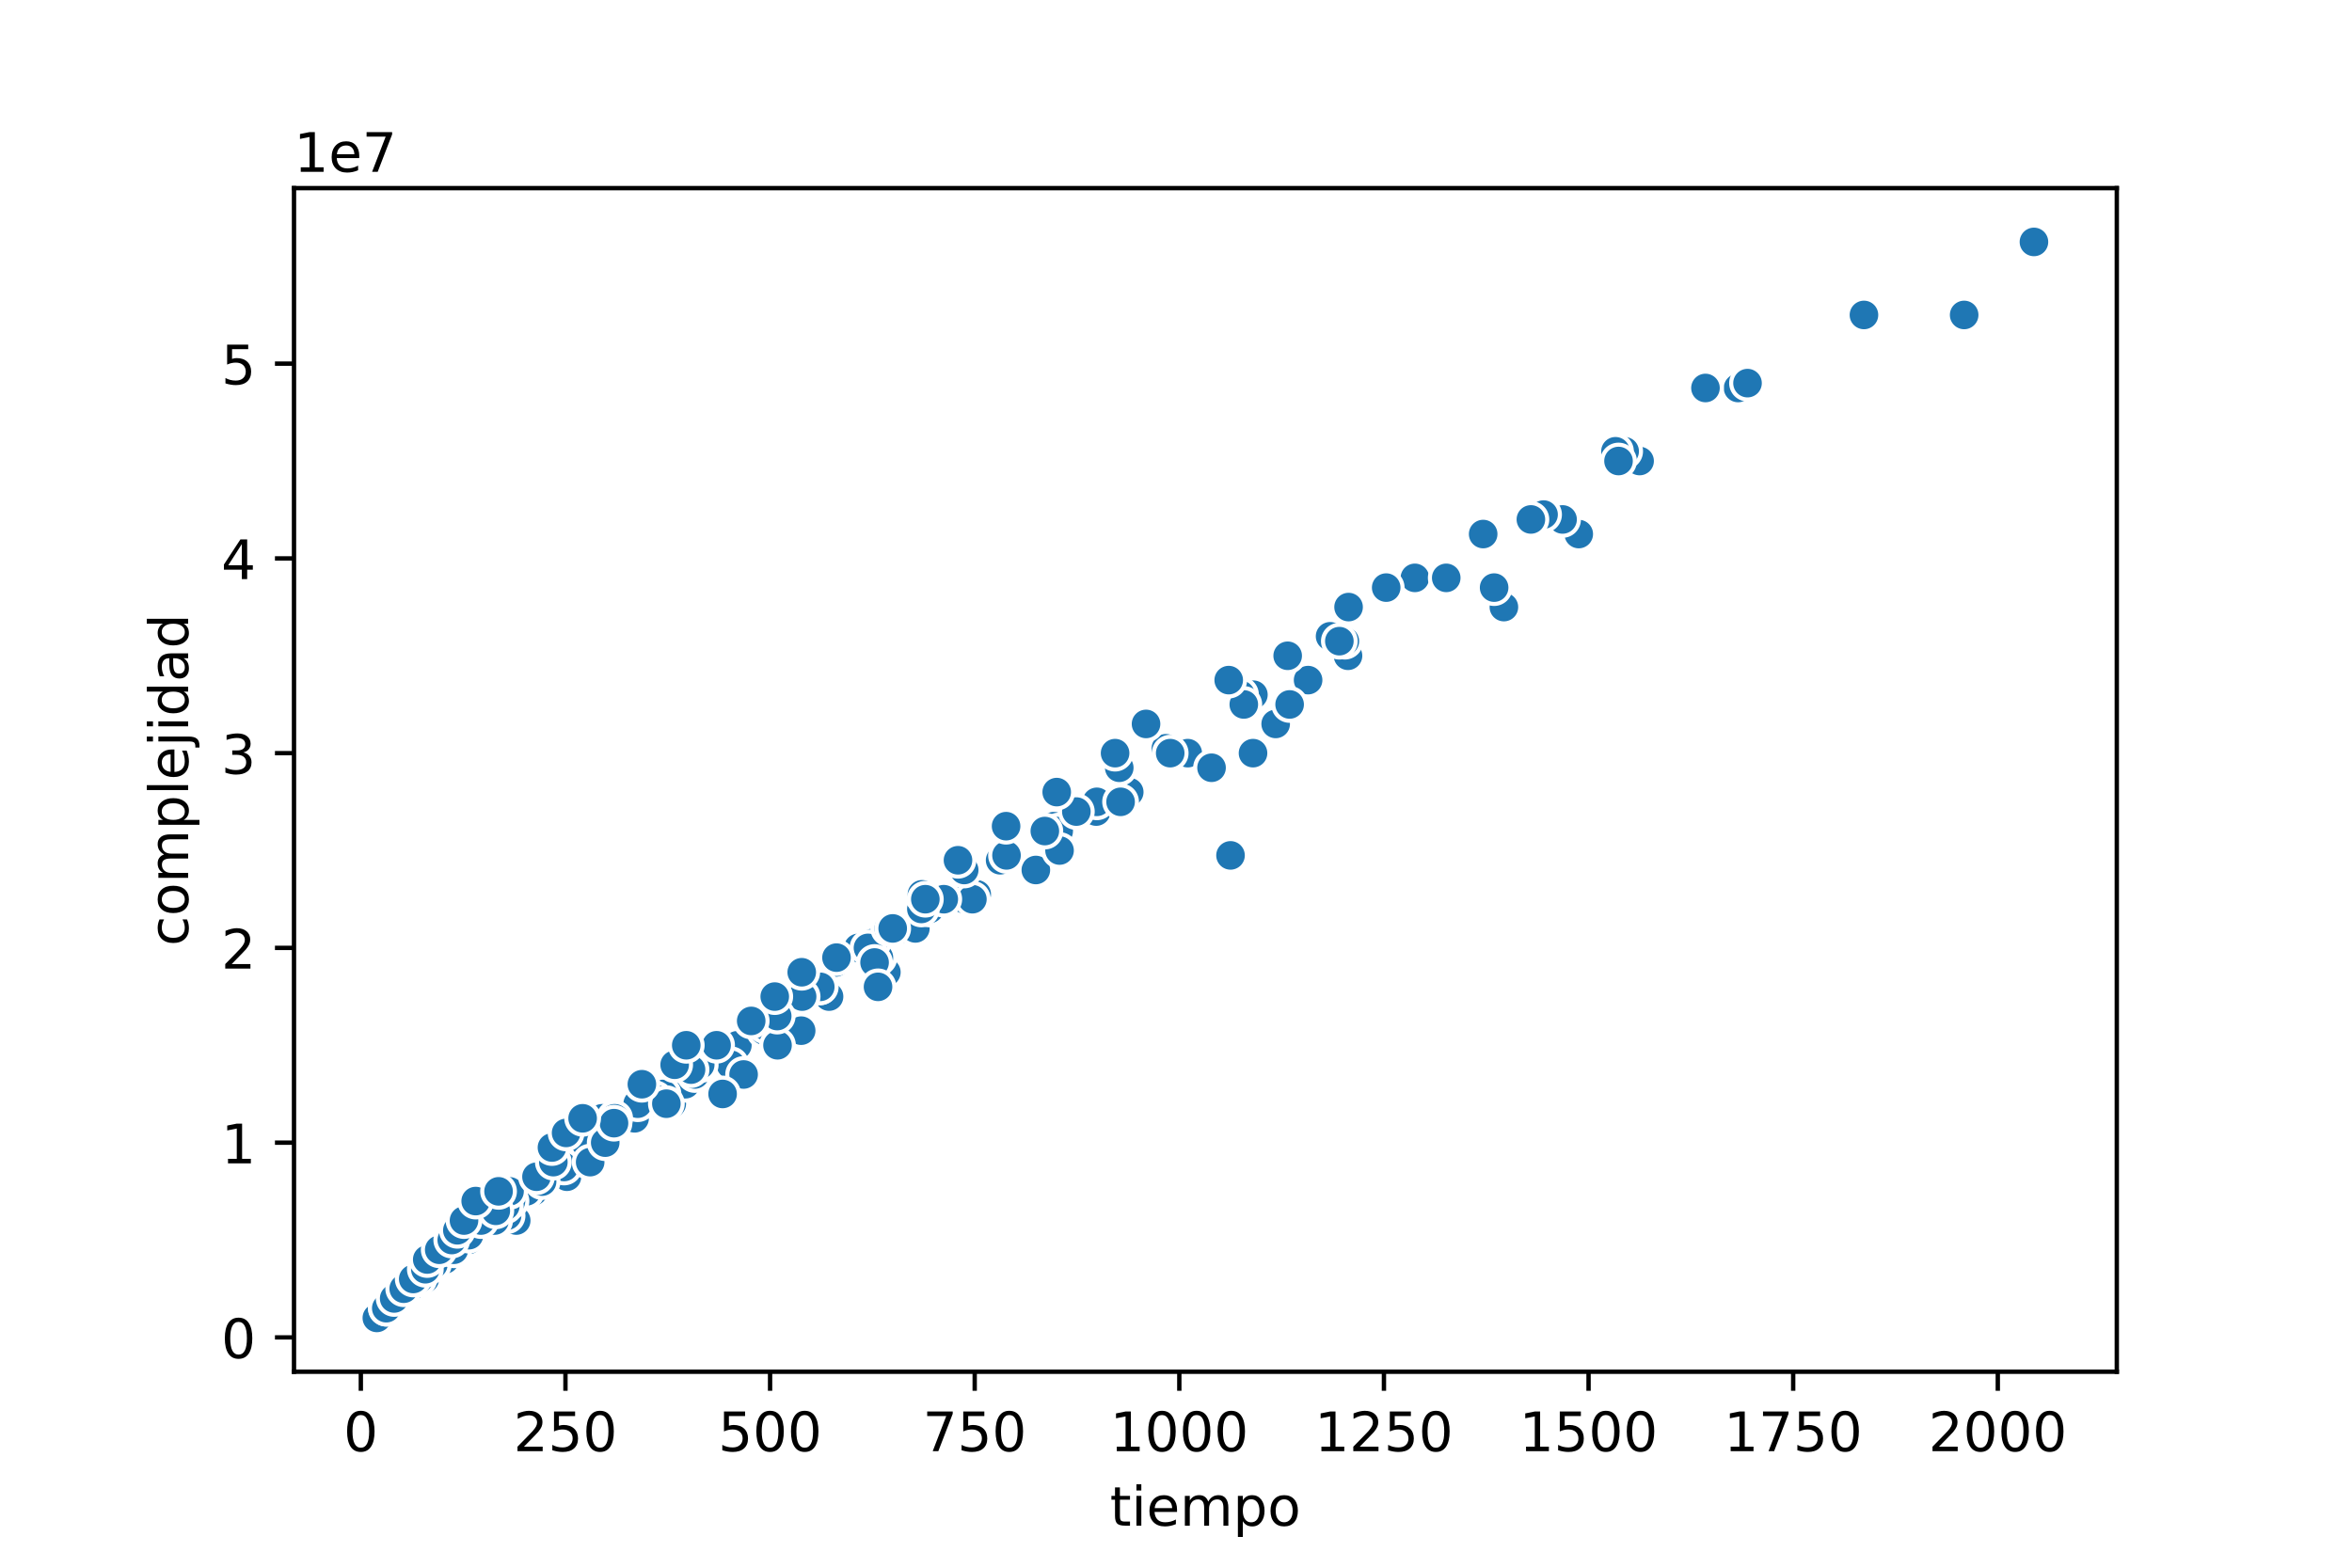 <?xml version="1.0" encoding="utf-8" standalone="no"?>
<!DOCTYPE svg PUBLIC "-//W3C//DTD SVG 1.1//EN"
  "http://www.w3.org/Graphics/SVG/1.1/DTD/svg11.dtd">
<!-- Created with matplotlib (https://matplotlib.org/) -->
<svg height="288pt" version="1.1" viewBox="0 0 432 288" width="432pt" xmlns="http://www.w3.org/2000/svg" xmlns:xlink="http://www.w3.org/1999/xlink">
 <defs>
  <style type="text/css">
*{stroke-linecap:butt;stroke-linejoin:round;}
  </style>
 </defs>
 <g id="figure_1">
  <g id="patch_1">
   <path d="M 0 288 
L 432 288 
L 432 0 
L 0 0 
z
" style="fill:#ffffff;"/>
  </g>
  <g id="axes_1">
   <g id="patch_2">
    <path d="M 54 252 
L 388.8 252 
L 388.8 34.56 
L 54 34.56 
z
" style="fill:#ffffff;"/>
   </g>
   <g id="PathCollection_1">
    <defs>
     <path d="M 0 3 
C 0.796 3 1.559 2.684 2.121 2.121 
C 2.684 1.559 3 0.796 3 0 
C 3 -0.796 2.684 -1.559 2.121 -2.121 
C 1.559 -2.684 0.796 -3 0 -3 
C -0.796 -3 -1.559 -2.684 -2.121 -2.121 
C -2.684 -1.559 -3 -0.796 -3 0 
C -3 0.796 -2.684 1.559 -2.121 2.121 
C -1.559 2.684 -0.796 3 0 3 
z
" id="m8204eb60c1" style="stroke:#ffffff;stroke-width:0.75;"/>
    </defs>
    <g clip-path="url(#p117a9a10f8)">
     <use style="fill:#1f77b4;stroke:#ffffff;stroke-width:0.75;" x="69.218" xlink:href="#m8204eb60c1" y="242.116"/>
     <use style="fill:#1f77b4;stroke:#ffffff;stroke-width:0.75;" x="70.981" xlink:href="#m8204eb60c1" y="240.327"/>
     <use style="fill:#1f77b4;stroke:#ffffff;stroke-width:0.75;" x="73.321" xlink:href="#m8204eb60c1" y="238.539"/>
     <use style="fill:#1f77b4;stroke:#ffffff;stroke-width:0.75;" x="75.095" xlink:href="#m8204eb60c1" y="236.75"/>
     <use style="fill:#1f77b4;stroke:#ffffff;stroke-width:0.75;" x="76.322" xlink:href="#m8204eb60c1" y="234.961"/>
     <use style="fill:#1f77b4;stroke:#ffffff;stroke-width:0.75;" x="78.007" xlink:href="#m8204eb60c1" y="233.172"/>
     <use style="fill:#1f77b4;stroke:#ffffff;stroke-width:0.75;" x="81.336" xlink:href="#m8204eb60c1" y="231.383"/>
     <use style="fill:#1f77b4;stroke:#ffffff;stroke-width:0.75;" x="81.312" xlink:href="#m8204eb60c1" y="229.594"/>
     <use style="fill:#1f77b4;stroke:#ffffff;stroke-width:0.75;" x="84.19" xlink:href="#m8204eb60c1" y="227.805"/>
     <use style="fill:#1f77b4;stroke:#ffffff;stroke-width:0.75;" x="85.26" xlink:href="#m8204eb60c1" y="226.016"/>
     <use style="fill:#1f77b4;stroke:#ffffff;stroke-width:0.75;" x="88.305" xlink:href="#m8204eb60c1" y="224.227"/>
     <use style="fill:#1f77b4;stroke:#ffffff;stroke-width:0.75;" x="90.876" xlink:href="#m8204eb60c1" y="222.439"/>
     <use style="fill:#1f77b4;stroke:#ffffff;stroke-width:0.75;" x="90.266" xlink:href="#m8204eb60c1" y="220.65"/>
     <use style="fill:#1f77b4;stroke:#ffffff;stroke-width:0.75;" x="91.152" xlink:href="#m8204eb60c1" y="218.861"/>
     <use style="fill:#1f77b4;stroke:#ffffff;stroke-width:0.75;" x="70.951" xlink:href="#m8204eb60c1" y="240.327"/>
     <use style="fill:#1f77b4;stroke:#ffffff;stroke-width:0.75;" x="73.821" xlink:href="#m8204eb60c1" y="237.644"/>
     <use style="fill:#1f77b4;stroke:#ffffff;stroke-width:0.75;" x="78.021" xlink:href="#m8204eb60c1" y="234.961"/>
     <use style="fill:#1f77b4;stroke:#ffffff;stroke-width:0.75;" x="79.343" xlink:href="#m8204eb60c1" y="232.277"/>
     <use style="fill:#1f77b4;stroke:#ffffff;stroke-width:0.75;" x="83.541" xlink:href="#m8204eb60c1" y="229.594"/>
     <use style="fill:#1f77b4;stroke:#ffffff;stroke-width:0.75;" x="84.662" xlink:href="#m8204eb60c1" y="226.911"/>
     <use style="fill:#1f77b4;stroke:#ffffff;stroke-width:0.75;" x="94.816" xlink:href="#m8204eb60c1" y="224.227"/>
     <use style="fill:#1f77b4;stroke:#ffffff;stroke-width:0.75;" x="91.734" xlink:href="#m8204eb60c1" y="221.544"/>
     <use style="fill:#1f77b4;stroke:#ffffff;stroke-width:0.75;" x="97.33" xlink:href="#m8204eb60c1" y="218.861"/>
     <use style="fill:#1f77b4;stroke:#ffffff;stroke-width:0.75;" x="104.135" xlink:href="#m8204eb60c1" y="216.177"/>
     <use style="fill:#1f77b4;stroke:#ffffff;stroke-width:0.75;" x="101.284" xlink:href="#m8204eb60c1" y="213.494"/>
     <use style="fill:#1f77b4;stroke:#ffffff;stroke-width:0.75;" x="105.446" xlink:href="#m8204eb60c1" y="210.811"/>
     <use style="fill:#1f77b4;stroke:#ffffff;stroke-width:0.75;" x="107.588" xlink:href="#m8204eb60c1" y="208.127"/>
     <use style="fill:#1f77b4;stroke:#ffffff;stroke-width:0.75;" x="110.583" xlink:href="#m8204eb60c1" y="205.444"/>
     <use style="fill:#1f77b4;stroke:#ffffff;stroke-width:0.75;" x="72.402" xlink:href="#m8204eb60c1" y="238.539"/>
     <use style="fill:#1f77b4;stroke:#ffffff;stroke-width:0.75;" x="76.935" xlink:href="#m8204eb60c1" y="234.961"/>
     <use style="fill:#1f77b4;stroke:#ffffff;stroke-width:0.75;" x="81.708" xlink:href="#m8204eb60c1" y="231.383"/>
     <use style="fill:#1f77b4;stroke:#ffffff;stroke-width:0.75;" x="85.562" xlink:href="#m8204eb60c1" y="227.805"/>
     <use style="fill:#1f77b4;stroke:#ffffff;stroke-width:0.75;" x="90.363" xlink:href="#m8204eb60c1" y="224.227"/>
     <use style="fill:#1f77b4;stroke:#ffffff;stroke-width:0.75;" x="93.096" xlink:href="#m8204eb60c1" y="220.65"/>
     <use style="fill:#1f77b4;stroke:#ffffff;stroke-width:0.75;" x="98.873" xlink:href="#m8204eb60c1" y="217.072"/>
     <use style="fill:#1f77b4;stroke:#ffffff;stroke-width:0.75;" x="101.674" xlink:href="#m8204eb60c1" y="213.494"/>
     <use style="fill:#1f77b4;stroke:#ffffff;stroke-width:0.75;" x="109.223" xlink:href="#m8204eb60c1" y="209.916"/>
     <use style="fill:#1f77b4;stroke:#ffffff;stroke-width:0.75;" x="112.865" xlink:href="#m8204eb60c1" y="206.338"/>
     <use style="fill:#1f77b4;stroke:#ffffff;stroke-width:0.75;" x="123.387" xlink:href="#m8204eb60c1" y="202.761"/>
     <use style="fill:#1f77b4;stroke:#ffffff;stroke-width:0.75;" x="125.895" xlink:href="#m8204eb60c1" y="199.183"/>
     <use style="fill:#1f77b4;stroke:#ffffff;stroke-width:0.75;" x="128.293" xlink:href="#m8204eb60c1" y="195.605"/>
     <use style="fill:#1f77b4;stroke:#ffffff;stroke-width:0.75;" x="132.192" xlink:href="#m8204eb60c1" y="192.027"/>
     <use style="fill:#1f77b4;stroke:#ffffff;stroke-width:0.75;" x="74.155" xlink:href="#m8204eb60c1" y="236.75"/>
     <use style="fill:#1f77b4;stroke:#ffffff;stroke-width:0.75;" x="79.599" xlink:href="#m8204eb60c1" y="232.277"/>
     <use style="fill:#1f77b4;stroke:#ffffff;stroke-width:0.75;" x="85.996" xlink:href="#m8204eb60c1" y="227.805"/>
     <use style="fill:#1f77b4;stroke:#ffffff;stroke-width:0.75;" x="93.137" xlink:href="#m8204eb60c1" y="223.333"/>
     <use style="fill:#1f77b4;stroke:#ffffff;stroke-width:0.75;" x="97.971" xlink:href="#m8204eb60c1" y="218.861"/>
     <use style="fill:#1f77b4;stroke:#ffffff;stroke-width:0.75;" x="101.664" xlink:href="#m8204eb60c1" y="214.389"/>
     <use style="fill:#1f77b4;stroke:#ffffff;stroke-width:0.75;" x="107.796" xlink:href="#m8204eb60c1" y="209.916"/>
     <use style="fill:#1f77b4;stroke:#ffffff;stroke-width:0.75;" x="116.562" xlink:href="#m8204eb60c1" y="205.444"/>
     <use style="fill:#1f77b4;stroke:#ffffff;stroke-width:0.75;" x="121.774" xlink:href="#m8204eb60c1" y="200.972"/>
     <use style="fill:#1f77b4;stroke:#ffffff;stroke-width:0.75;" x="127.489" xlink:href="#m8204eb60c1" y="196.5"/>
     <use style="fill:#1f77b4;stroke:#ffffff;stroke-width:0.75;" x="132.205" xlink:href="#m8204eb60c1" y="192.027"/>
     <use style="fill:#1f77b4;stroke:#ffffff;stroke-width:0.75;" x="141.179" xlink:href="#m8204eb60c1" y="187.555"/>
     <use style="fill:#1f77b4;stroke:#ffffff;stroke-width:0.75;" x="152.273" xlink:href="#m8204eb60c1" y="183.083"/>
     <use style="fill:#1f77b4;stroke:#ffffff;stroke-width:0.75;" x="162.802" xlink:href="#m8204eb60c1" y="178.611"/>
     <use style="fill:#1f77b4;stroke:#ffffff;stroke-width:0.75;" x="75.9" xlink:href="#m8204eb60c1" y="234.961"/>
     <use style="fill:#1f77b4;stroke:#ffffff;stroke-width:0.75;" x="83.366" xlink:href="#m8204eb60c1" y="229.594"/>
     <use style="fill:#1f77b4;stroke:#ffffff;stroke-width:0.75;" x="90.846" xlink:href="#m8204eb60c1" y="224.227"/>
     <use style="fill:#1f77b4;stroke:#ffffff;stroke-width:0.75;" x="96.714" xlink:href="#m8204eb60c1" y="218.861"/>
     <use style="fill:#1f77b4;stroke:#ffffff;stroke-width:0.75;" x="104.059" xlink:href="#m8204eb60c1" y="213.494"/>
     <use style="fill:#1f77b4;stroke:#ffffff;stroke-width:0.75;" x="109.624" xlink:href="#m8204eb60c1" y="208.127"/>
     <use style="fill:#1f77b4;stroke:#ffffff;stroke-width:0.75;" x="121.131" xlink:href="#m8204eb60c1" y="202.761"/>
     <use style="fill:#1f77b4;stroke:#ffffff;stroke-width:0.75;" x="127.617" xlink:href="#m8204eb60c1" y="197.394"/>
     <use style="fill:#1f77b4;stroke:#ffffff;stroke-width:0.75;" x="135.435" xlink:href="#m8204eb60c1" y="192.027"/>
     <use style="fill:#1f77b4;stroke:#ffffff;stroke-width:0.75;" x="141.843" xlink:href="#m8204eb60c1" y="186.661"/>
     <use style="fill:#1f77b4;stroke:#ffffff;stroke-width:0.75;" x="150.568" xlink:href="#m8204eb60c1" y="181.294"/>
     <use style="fill:#1f77b4;stroke:#ffffff;stroke-width:0.75;" x="161.433" xlink:href="#m8204eb60c1" y="175.927"/>
     <use style="fill:#1f77b4;stroke:#ffffff;stroke-width:0.75;" x="166.019" xlink:href="#m8204eb60c1" y="170.561"/>
     <use style="fill:#1f77b4;stroke:#ffffff;stroke-width:0.75;" x="177.136" xlink:href="#m8204eb60c1" y="165.194"/>
     <use style="fill:#1f77b4;stroke:#ffffff;stroke-width:0.75;" x="78.122" xlink:href="#m8204eb60c1" y="233.172"/>
     <use style="fill:#1f77b4;stroke:#ffffff;stroke-width:0.75;" x="86.147" xlink:href="#m8204eb60c1" y="226.911"/>
     <use style="fill:#1f77b4;stroke:#ffffff;stroke-width:0.75;" x="93.853" xlink:href="#m8204eb60c1" y="220.65"/>
     <use style="fill:#1f77b4;stroke:#ffffff;stroke-width:0.75;" x="103.607" xlink:href="#m8204eb60c1" y="214.389"/>
     <use style="fill:#1f77b4;stroke:#ffffff;stroke-width:0.75;" x="111.87" xlink:href="#m8204eb60c1" y="208.127"/>
     <use style="fill:#1f77b4;stroke:#ffffff;stroke-width:0.75;" x="120.322" xlink:href="#m8204eb60c1" y="201.866"/>
     <use style="fill:#1f77b4;stroke:#ffffff;stroke-width:0.75;" x="134.235" xlink:href="#m8204eb60c1" y="195.605"/>
     <use style="fill:#1f77b4;stroke:#ffffff;stroke-width:0.75;" x="140.396" xlink:href="#m8204eb60c1" y="189.344"/>
     <use style="fill:#1f77b4;stroke:#ffffff;stroke-width:0.75;" x="146.195" xlink:href="#m8204eb60c1" y="183.083"/>
     <use style="fill:#1f77b4;stroke:#ffffff;stroke-width:0.75;" x="153.459" xlink:href="#m8204eb60c1" y="176.822"/>
     <use style="fill:#1f77b4;stroke:#ffffff;stroke-width:0.75;" x="168.129" xlink:href="#m8204eb60c1" y="170.561"/>
     <use style="fill:#1f77b4;stroke:#ffffff;stroke-width:0.75;" x="179.4" xlink:href="#m8204eb60c1" y="164.299"/>
     <use style="fill:#1f77b4;stroke:#ffffff;stroke-width:0.75;" x="183.697" xlink:href="#m8204eb60c1" y="158.038"/>
     <use style="fill:#1f77b4;stroke:#ffffff;stroke-width:0.75;" x="193.561" xlink:href="#m8204eb60c1" y="151.777"/>
     <use style="fill:#1f77b4;stroke:#ffffff;stroke-width:0.75;" x="78.474" xlink:href="#m8204eb60c1" y="231.383"/>
     <use style="fill:#1f77b4;stroke:#ffffff;stroke-width:0.75;" x="88.337" xlink:href="#m8204eb60c1" y="224.227"/>
     <use style="fill:#1f77b4;stroke:#ffffff;stroke-width:0.75;" x="99.569" xlink:href="#m8204eb60c1" y="217.072"/>
     <use style="fill:#1f77b4;stroke:#ffffff;stroke-width:0.75;" x="107.552" xlink:href="#m8204eb60c1" y="209.916"/>
     <use style="fill:#1f77b4;stroke:#ffffff;stroke-width:0.75;" x="117.129" xlink:href="#m8204eb60c1" y="202.761"/>
     <use style="fill:#1f77b4;stroke:#ffffff;stroke-width:0.75;" x="128.613" xlink:href="#m8204eb60c1" y="195.605"/>
     <use style="fill:#1f77b4;stroke:#ffffff;stroke-width:0.75;" x="140.555" xlink:href="#m8204eb60c1" y="188.45"/>
     <use style="fill:#1f77b4;stroke:#ffffff;stroke-width:0.75;" x="147.795" xlink:href="#m8204eb60c1" y="181.294"/>
     <use style="fill:#1f77b4;stroke:#ffffff;stroke-width:0.75;" x="157.645" xlink:href="#m8204eb60c1" y="174.138"/>
     <use style="fill:#1f77b4;stroke:#ffffff;stroke-width:0.75;" x="170.734" xlink:href="#m8204eb60c1" y="166.983"/>
     <use style="fill:#1f77b4;stroke:#ffffff;stroke-width:0.75;" x="190.258" xlink:href="#m8204eb60c1" y="159.827"/>
     <use style="fill:#1f77b4;stroke:#ffffff;stroke-width:0.75;" x="194.457" xlink:href="#m8204eb60c1" y="152.672"/>
     <use style="fill:#1f77b4;stroke:#ffffff;stroke-width:0.75;" x="207.411" xlink:href="#m8204eb60c1" y="145.516"/>
     <use style="fill:#1f77b4;stroke:#ffffff;stroke-width:0.75;" x="218.159" xlink:href="#m8204eb60c1" y="138.361"/>
     <use style="fill:#1f77b4;stroke:#ffffff;stroke-width:0.75;" x="80.675" xlink:href="#m8204eb60c1" y="229.594"/>
     <use style="fill:#1f77b4;stroke:#ffffff;stroke-width:0.75;" x="92.811" xlink:href="#m8204eb60c1" y="221.544"/>
     <use style="fill:#1f77b4;stroke:#ffffff;stroke-width:0.75;" x="108.397" xlink:href="#m8204eb60c1" y="213.494"/>
     <use style="fill:#1f77b4;stroke:#ffffff;stroke-width:0.75;" x="112.894" xlink:href="#m8204eb60c1" y="205.444"/>
     <use style="fill:#1f77b4;stroke:#ffffff;stroke-width:0.75;" x="136.582" xlink:href="#m8204eb60c1" y="197.394"/>
     <use style="fill:#1f77b4;stroke:#ffffff;stroke-width:0.75;" x="147.153" xlink:href="#m8204eb60c1" y="189.344"/>
     <use style="fill:#1f77b4;stroke:#ffffff;stroke-width:0.75;" x="150.66" xlink:href="#m8204eb60c1" y="181.294"/>
     <use style="fill:#1f77b4;stroke:#ffffff;stroke-width:0.75;" x="160.29" xlink:href="#m8204eb60c1" y="173.244"/>
     <use style="fill:#1f77b4;stroke:#ffffff;stroke-width:0.75;" x="178.603" xlink:href="#m8204eb60c1" y="165.194"/>
     <use style="fill:#1f77b4;stroke:#ffffff;stroke-width:0.75;" x="226.014" xlink:href="#m8204eb60c1" y="157.144"/>
     <use style="fill:#1f77b4;stroke:#ffffff;stroke-width:0.75;" x="201.345" xlink:href="#m8204eb60c1" y="149.094"/>
     <use style="fill:#1f77b4;stroke:#ffffff;stroke-width:0.75;" x="222.528" xlink:href="#m8204eb60c1" y="141.044"/>
     <use style="fill:#1f77b4;stroke:#ffffff;stroke-width:0.75;" x="234.308" xlink:href="#m8204eb60c1" y="132.994"/>
     <use style="fill:#1f77b4;stroke:#ffffff;stroke-width:0.75;" x="240.263" xlink:href="#m8204eb60c1" y="124.944"/>
     <use style="fill:#1f77b4;stroke:#ffffff;stroke-width:0.75;" x="82.977" xlink:href="#m8204eb60c1" y="227.805"/>
     <use style="fill:#1f77b4;stroke:#ffffff;stroke-width:0.75;" x="93.587" xlink:href="#m8204eb60c1" y="218.861"/>
     <use style="fill:#1f77b4;stroke:#ffffff;stroke-width:0.75;" x="111.163" xlink:href="#m8204eb60c1" y="209.916"/>
     <use style="fill:#1f77b4;stroke:#ffffff;stroke-width:0.75;" x="132.723" xlink:href="#m8204eb60c1" y="200.972"/>
     <use style="fill:#1f77b4;stroke:#ffffff;stroke-width:0.75;" x="142.809" xlink:href="#m8204eb60c1" y="192.027"/>
     <use style="fill:#1f77b4;stroke:#ffffff;stroke-width:0.75;" x="147.327" xlink:href="#m8204eb60c1" y="183.083"/>
     <use style="fill:#1f77b4;stroke:#ffffff;stroke-width:0.75;" x="159.425" xlink:href="#m8204eb60c1" y="174.138"/>
     <use style="fill:#1f77b4;stroke:#ffffff;stroke-width:0.75;" x="173.345" xlink:href="#m8204eb60c1" y="165.194"/>
     <use style="fill:#1f77b4;stroke:#ffffff;stroke-width:0.75;" x="194.61" xlink:href="#m8204eb60c1" y="156.249"/>
     <use style="fill:#1f77b4;stroke:#ffffff;stroke-width:0.75;" x="201.459" xlink:href="#m8204eb60c1" y="147.305"/>
     <use style="fill:#1f77b4;stroke:#ffffff;stroke-width:0.75;" x="230.147" xlink:href="#m8204eb60c1" y="138.361"/>
     <use style="fill:#1f77b4;stroke:#ffffff;stroke-width:0.75;" x="236.87" xlink:href="#m8204eb60c1" y="129.416"/>
     <use style="fill:#1f77b4;stroke:#ffffff;stroke-width:0.75;" x="247.593" xlink:href="#m8204eb60c1" y="120.472"/>
     <use style="fill:#1f77b4;stroke:#ffffff;stroke-width:0.75;" x="276.226" xlink:href="#m8204eb60c1" y="111.527"/>
     <use style="fill:#1f77b4;stroke:#ffffff;stroke-width:0.75;" x="84.007" xlink:href="#m8204eb60c1" y="226.016"/>
     <use style="fill:#1f77b4;stroke:#ffffff;stroke-width:0.75;" x="98.54" xlink:href="#m8204eb60c1" y="216.177"/>
     <use style="fill:#1f77b4;stroke:#ffffff;stroke-width:0.75;" x="112.777" xlink:href="#m8204eb60c1" y="206.338"/>
     <use style="fill:#1f77b4;stroke:#ffffff;stroke-width:0.75;" x="126.924" xlink:href="#m8204eb60c1" y="196.5"/>
     <use style="fill:#1f77b4;stroke:#ffffff;stroke-width:0.75;" x="142.753" xlink:href="#m8204eb60c1" y="186.661"/>
     <use style="fill:#1f77b4;stroke:#ffffff;stroke-width:0.75;" x="160.637" xlink:href="#m8204eb60c1" y="176.822"/>
     <use style="fill:#1f77b4;stroke:#ffffff;stroke-width:0.75;" x="169.231" xlink:href="#m8204eb60c1" y="166.983"/>
     <use style="fill:#1f77b4;stroke:#ffffff;stroke-width:0.75;" x="184.869" xlink:href="#m8204eb60c1" y="157.144"/>
     <use style="fill:#1f77b4;stroke:#ffffff;stroke-width:0.75;" x="205.822" xlink:href="#m8204eb60c1" y="147.305"/>
     <use style="fill:#1f77b4;stroke:#ffffff;stroke-width:0.75;" x="214.144" xlink:href="#m8204eb60c1" y="137.466"/>
     <use style="fill:#1f77b4;stroke:#ffffff;stroke-width:0.75;" x="230.216" xlink:href="#m8204eb60c1" y="127.627"/>
     <use style="fill:#1f77b4;stroke:#ffffff;stroke-width:0.75;" x="247.016" xlink:href="#m8204eb60c1" y="117.788"/>
     <use style="fill:#1f77b4;stroke:#ffffff;stroke-width:0.75;" x="274.431" xlink:href="#m8204eb60c1" y="107.949"/>
     <use style="fill:#1f77b4;stroke:#ffffff;stroke-width:0.75;" x="289.975" xlink:href="#m8204eb60c1" y="98.11"/>
     <use style="fill:#1f77b4;stroke:#ffffff;stroke-width:0.75;" x="85.226" xlink:href="#m8204eb60c1" y="224.227"/>
     <use style="fill:#1f77b4;stroke:#ffffff;stroke-width:0.75;" x="101.637" xlink:href="#m8204eb60c1" y="213.494"/>
     <use style="fill:#1f77b4;stroke:#ffffff;stroke-width:0.75;" x="122.395" xlink:href="#m8204eb60c1" y="202.761"/>
     <use style="fill:#1f77b4;stroke:#ffffff;stroke-width:0.75;" x="131.618" xlink:href="#m8204eb60c1" y="192.027"/>
     <use style="fill:#1f77b4;stroke:#ffffff;stroke-width:0.75;" x="161.272" xlink:href="#m8204eb60c1" y="181.294"/>
     <use style="fill:#1f77b4;stroke:#ffffff;stroke-width:0.75;" x="163.241" xlink:href="#m8204eb60c1" y="170.561"/>
     <use style="fill:#1f77b4;stroke:#ffffff;stroke-width:0.75;" x="177.097" xlink:href="#m8204eb60c1" y="159.827"/>
     <use style="fill:#1f77b4;stroke:#ffffff;stroke-width:0.75;" x="197.697" xlink:href="#m8204eb60c1" y="149.094"/>
     <use style="fill:#1f77b4;stroke:#ffffff;stroke-width:0.75;" x="214.935" xlink:href="#m8204eb60c1" y="138.361"/>
     <use style="fill:#1f77b4;stroke:#ffffff;stroke-width:0.75;" x="227.85" xlink:href="#m8204eb60c1" y="127.627"/>
     <use style="fill:#1f77b4;stroke:#ffffff;stroke-width:0.75;" x="244.301" xlink:href="#m8204eb60c1" y="116.894"/>
     <use style="fill:#1f77b4;stroke:#ffffff;stroke-width:0.75;" x="259.877" xlink:href="#m8204eb60c1" y="106.16"/>
     <use style="fill:#1f77b4;stroke:#ffffff;stroke-width:0.75;" x="287.003" xlink:href="#m8204eb60c1" y="95.427"/>
     <use style="fill:#1f77b4;stroke:#ffffff;stroke-width:0.75;" x="301.15" xlink:href="#m8204eb60c1" y="84.694"/>
     <use style="fill:#1f77b4;stroke:#ffffff;stroke-width:0.75;" x="91.065" xlink:href="#m8204eb60c1" y="222.439"/>
     <use style="fill:#1f77b4;stroke:#ffffff;stroke-width:0.75;" x="101.381" xlink:href="#m8204eb60c1" y="210.811"/>
     <use style="fill:#1f77b4;stroke:#ffffff;stroke-width:0.75;" x="117.896" xlink:href="#m8204eb60c1" y="199.183"/>
     <use style="fill:#1f77b4;stroke:#ffffff;stroke-width:0.75;" x="137.975" xlink:href="#m8204eb60c1" y="187.555"/>
     <use style="fill:#1f77b4;stroke:#ffffff;stroke-width:0.75;" x="153.643" xlink:href="#m8204eb60c1" y="175.927"/>
     <use style="fill:#1f77b4;stroke:#ffffff;stroke-width:0.75;" x="169.336" xlink:href="#m8204eb60c1" y="164.299"/>
     <use style="fill:#1f77b4;stroke:#ffffff;stroke-width:0.75;" x="191.908" xlink:href="#m8204eb60c1" y="152.672"/>
     <use style="fill:#1f77b4;stroke:#ffffff;stroke-width:0.75;" x="205.578" xlink:href="#m8204eb60c1" y="141.044"/>
     <use style="fill:#1f77b4;stroke:#ffffff;stroke-width:0.75;" x="228.453" xlink:href="#m8204eb60c1" y="129.416"/>
     <use style="fill:#1f77b4;stroke:#ffffff;stroke-width:0.75;" x="246.003" xlink:href="#m8204eb60c1" y="117.788"/>
     <use style="fill:#1f77b4;stroke:#ffffff;stroke-width:0.75;" x="265.636" xlink:href="#m8204eb60c1" y="106.16"/>
     <use style="fill:#1f77b4;stroke:#ffffff;stroke-width:0.75;" x="283.511" xlink:href="#m8204eb60c1" y="94.533"/>
     <use style="fill:#1f77b4;stroke:#ffffff;stroke-width:0.75;" x="298.406" xlink:href="#m8204eb60c1" y="82.905"/>
     <use style="fill:#1f77b4;stroke:#ffffff;stroke-width:0.75;" x="319.236" xlink:href="#m8204eb60c1" y="71.277"/>
     <use style="fill:#1f77b4;stroke:#ffffff;stroke-width:0.75;" x="87.372" xlink:href="#m8204eb60c1" y="220.65"/>
     <use style="fill:#1f77b4;stroke:#ffffff;stroke-width:0.75;" x="103.978" xlink:href="#m8204eb60c1" y="208.127"/>
     <use style="fill:#1f77b4;stroke:#ffffff;stroke-width:0.75;" x="123.918" xlink:href="#m8204eb60c1" y="195.605"/>
     <use style="fill:#1f77b4;stroke:#ffffff;stroke-width:0.75;" x="142.301" xlink:href="#m8204eb60c1" y="183.083"/>
     <use style="fill:#1f77b4;stroke:#ffffff;stroke-width:0.75;" x="163.965" xlink:href="#m8204eb60c1" y="170.561"/>
     <use style="fill:#1f77b4;stroke:#ffffff;stroke-width:0.75;" x="175.957" xlink:href="#m8204eb60c1" y="158.038"/>
     <use style="fill:#1f77b4;stroke:#ffffff;stroke-width:0.75;" x="194.092" xlink:href="#m8204eb60c1" y="145.516"/>
     <use style="fill:#1f77b4;stroke:#ffffff;stroke-width:0.75;" x="210.497" xlink:href="#m8204eb60c1" y="132.994"/>
     <use style="fill:#1f77b4;stroke:#ffffff;stroke-width:0.75;" x="236.512" xlink:href="#m8204eb60c1" y="120.472"/>
     <use style="fill:#1f77b4;stroke:#ffffff;stroke-width:0.75;" x="254.608" xlink:href="#m8204eb60c1" y="107.949"/>
     <use style="fill:#1f77b4;stroke:#ffffff;stroke-width:0.75;" x="281.184" xlink:href="#m8204eb60c1" y="95.427"/>
     <use style="fill:#1f77b4;stroke:#ffffff;stroke-width:0.75;" x="296.721" xlink:href="#m8204eb60c1" y="82.905"/>
     <use style="fill:#1f77b4;stroke:#ffffff;stroke-width:0.75;" x="320.973" xlink:href="#m8204eb60c1" y="70.383"/>
     <use style="fill:#1f77b4;stroke:#ffffff;stroke-width:0.75;" x="360.763" xlink:href="#m8204eb60c1" y="57.86"/>
     <use style="fill:#1f77b4;stroke:#ffffff;stroke-width:0.75;" x="91.572" xlink:href="#m8204eb60c1" y="218.861"/>
     <use style="fill:#1f77b4;stroke:#ffffff;stroke-width:0.75;" x="107.014" xlink:href="#m8204eb60c1" y="205.444"/>
     <use style="fill:#1f77b4;stroke:#ffffff;stroke-width:0.75;" x="126.048" xlink:href="#m8204eb60c1" y="192.027"/>
     <use style="fill:#1f77b4;stroke:#ffffff;stroke-width:0.75;" x="147.258" xlink:href="#m8204eb60c1" y="178.611"/>
     <use style="fill:#1f77b4;stroke:#ffffff;stroke-width:0.75;" x="169.96" xlink:href="#m8204eb60c1" y="165.194"/>
     <use style="fill:#1f77b4;stroke:#ffffff;stroke-width:0.75;" x="184.792" xlink:href="#m8204eb60c1" y="151.777"/>
     <use style="fill:#1f77b4;stroke:#ffffff;stroke-width:0.75;" x="204.813" xlink:href="#m8204eb60c1" y="138.361"/>
     <use style="fill:#1f77b4;stroke:#ffffff;stroke-width:0.75;" x="225.683" xlink:href="#m8204eb60c1" y="124.944"/>
     <use style="fill:#1f77b4;stroke:#ffffff;stroke-width:0.75;" x="247.698" xlink:href="#m8204eb60c1" y="111.527"/>
     <use style="fill:#1f77b4;stroke:#ffffff;stroke-width:0.75;" x="272.418" xlink:href="#m8204eb60c1" y="98.11"/>
     <use style="fill:#1f77b4;stroke:#ffffff;stroke-width:0.75;" x="297.28" xlink:href="#m8204eb60c1" y="84.694"/>
     <use style="fill:#1f77b4;stroke:#ffffff;stroke-width:0.75;" x="313.25" xlink:href="#m8204eb60c1" y="71.277"/>
     <use style="fill:#1f77b4;stroke:#ffffff;stroke-width:0.75;" x="342.359" xlink:href="#m8204eb60c1" y="57.86"/>
     <use style="fill:#1f77b4;stroke:#ffffff;stroke-width:0.75;" x="373.582" xlink:href="#m8204eb60c1" y="44.444"/>
    </g>
   </g>
   <g id="matplotlib.axis_1">
    <g id="xtick_1">
     <g id="line2d_1">
      <defs>
       <path d="M 0 0 
L 0 3.5 
" id="m9a8ba46f2e" style="stroke:#000000;stroke-width:0.8;"/>
      </defs>
      <g>
       <use style="stroke:#000000;stroke-width:0.8;" x="66.276" xlink:href="#m9a8ba46f2e" y="252"/>
      </g>
     </g>
     <g id="text_1">
      <!-- 0 -->
      <defs>
       <path d="M 31.781 66.406 
Q 24.172 66.406 20.328 58.906 
Q 16.5 51.422 16.5 36.375 
Q 16.5 21.391 20.328 13.891 
Q 24.172 6.391 31.781 6.391 
Q 39.453 6.391 43.281 13.891 
Q 47.125 21.391 47.125 36.375 
Q 47.125 51.422 43.281 58.906 
Q 39.453 66.406 31.781 66.406 
z
M 31.781 74.219 
Q 44.047 74.219 50.516 64.516 
Q 56.984 54.828 56.984 36.375 
Q 56.984 17.969 50.516 8.266 
Q 44.047 -1.422 31.781 -1.422 
Q 19.531 -1.422 13.062 8.266 
Q 6.594 17.969 6.594 36.375 
Q 6.594 54.828 13.062 64.516 
Q 19.531 74.219 31.781 74.219 
z
" id="DejaVuSans-48"/>
      </defs>
      <g transform="translate(63.094 266.598)scale(0.1 -0.1)">
       <use xlink:href="#DejaVuSans-48"/>
      </g>
     </g>
    </g>
    <g id="xtick_2">
     <g id="line2d_2">
      <g>
       <use style="stroke:#000000;stroke-width:0.8;" x="103.859" xlink:href="#m9a8ba46f2e" y="252"/>
      </g>
     </g>
     <g id="text_2">
      <!-- 250 -->
      <defs>
       <path d="M 19.188 8.297 
L 53.609 8.297 
L 53.609 0 
L 7.328 0 
L 7.328 8.297 
Q 12.938 14.109 22.625 23.891 
Q 32.328 33.688 34.812 36.531 
Q 39.547 41.844 41.422 45.531 
Q 43.312 49.219 43.312 52.781 
Q 43.312 58.594 39.234 62.25 
Q 35.156 65.922 28.609 65.922 
Q 23.969 65.922 18.812 64.312 
Q 13.672 62.703 7.812 59.422 
L 7.812 69.391 
Q 13.766 71.781 18.938 73 
Q 24.125 74.219 28.422 74.219 
Q 39.75 74.219 46.484 68.547 
Q 53.219 62.891 53.219 53.422 
Q 53.219 48.922 51.531 44.891 
Q 49.859 40.875 45.406 35.406 
Q 44.188 33.984 37.641 27.219 
Q 31.109 20.453 19.188 8.297 
z
" id="DejaVuSans-50"/>
       <path d="M 10.797 72.906 
L 49.516 72.906 
L 49.516 64.594 
L 19.828 64.594 
L 19.828 46.734 
Q 21.969 47.469 24.109 47.828 
Q 26.266 48.188 28.422 48.188 
Q 40.625 48.188 47.75 41.5 
Q 54.891 34.812 54.891 23.391 
Q 54.891 11.625 47.562 5.094 
Q 40.234 -1.422 26.906 -1.422 
Q 22.312 -1.422 17.547 -0.641 
Q 12.797 0.141 7.719 1.703 
L 7.719 11.625 
Q 12.109 9.234 16.797 8.062 
Q 21.484 6.891 26.703 6.891 
Q 35.156 6.891 40.078 11.328 
Q 45.016 15.766 45.016 23.391 
Q 45.016 31 40.078 35.438 
Q 35.156 39.891 26.703 39.891 
Q 22.75 39.891 18.812 39.016 
Q 14.891 38.141 10.797 36.281 
z
" id="DejaVuSans-53"/>
      </defs>
      <g transform="translate(94.315 266.598)scale(0.1 -0.1)">
       <use xlink:href="#DejaVuSans-50"/>
       <use x="63.623" xlink:href="#DejaVuSans-53"/>
       <use x="127.246" xlink:href="#DejaVuSans-48"/>
      </g>
     </g>
    </g>
    <g id="xtick_3">
     <g id="line2d_3">
      <g>
       <use style="stroke:#000000;stroke-width:0.8;" x="141.442" xlink:href="#m9a8ba46f2e" y="252"/>
      </g>
     </g>
     <g id="text_3">
      <!-- 500 -->
      <g transform="translate(131.899 266.598)scale(0.1 -0.1)">
       <use xlink:href="#DejaVuSans-53"/>
       <use x="63.623" xlink:href="#DejaVuSans-48"/>
       <use x="127.246" xlink:href="#DejaVuSans-48"/>
      </g>
     </g>
    </g>
    <g id="xtick_4">
     <g id="line2d_4">
      <g>
       <use style="stroke:#000000;stroke-width:0.8;" x="179.026" xlink:href="#m9a8ba46f2e" y="252"/>
      </g>
     </g>
     <g id="text_4">
      <!-- 750 -->
      <defs>
       <path d="M 8.203 72.906 
L 55.078 72.906 
L 55.078 68.703 
L 28.609 0 
L 18.312 0 
L 43.219 64.594 
L 8.203 64.594 
z
" id="DejaVuSans-55"/>
      </defs>
      <g transform="translate(169.482 266.598)scale(0.1 -0.1)">
       <use xlink:href="#DejaVuSans-55"/>
       <use x="63.623" xlink:href="#DejaVuSans-53"/>
       <use x="127.246" xlink:href="#DejaVuSans-48"/>
      </g>
     </g>
    </g>
    <g id="xtick_5">
     <g id="line2d_5">
      <g>
       <use style="stroke:#000000;stroke-width:0.8;" x="216.609" xlink:href="#m9a8ba46f2e" y="252"/>
      </g>
     </g>
     <g id="text_5">
      <!-- 1000 -->
      <defs>
       <path d="M 12.406 8.297 
L 28.516 8.297 
L 28.516 63.922 
L 10.984 60.406 
L 10.984 69.391 
L 28.422 72.906 
L 38.281 72.906 
L 38.281 8.297 
L 54.391 8.297 
L 54.391 0 
L 12.406 0 
z
" id="DejaVuSans-49"/>
      </defs>
      <g transform="translate(203.884 266.598)scale(0.1 -0.1)">
       <use xlink:href="#DejaVuSans-49"/>
       <use x="63.623" xlink:href="#DejaVuSans-48"/>
       <use x="127.246" xlink:href="#DejaVuSans-48"/>
       <use x="190.869" xlink:href="#DejaVuSans-48"/>
      </g>
     </g>
    </g>
    <g id="xtick_6">
     <g id="line2d_6">
      <g>
       <use style="stroke:#000000;stroke-width:0.8;" x="254.193" xlink:href="#m9a8ba46f2e" y="252"/>
      </g>
     </g>
     <g id="text_6">
      <!-- 1250 -->
      <g transform="translate(241.468 266.598)scale(0.1 -0.1)">
       <use xlink:href="#DejaVuSans-49"/>
       <use x="63.623" xlink:href="#DejaVuSans-50"/>
       <use x="127.246" xlink:href="#DejaVuSans-53"/>
       <use x="190.869" xlink:href="#DejaVuSans-48"/>
      </g>
     </g>
    </g>
    <g id="xtick_7">
     <g id="line2d_7">
      <g>
       <use style="stroke:#000000;stroke-width:0.8;" x="291.776" xlink:href="#m9a8ba46f2e" y="252"/>
      </g>
     </g>
     <g id="text_7">
      <!-- 1500 -->
      <g transform="translate(279.051 266.598)scale(0.1 -0.1)">
       <use xlink:href="#DejaVuSans-49"/>
       <use x="63.623" xlink:href="#DejaVuSans-53"/>
       <use x="127.246" xlink:href="#DejaVuSans-48"/>
       <use x="190.869" xlink:href="#DejaVuSans-48"/>
      </g>
     </g>
    </g>
    <g id="xtick_8">
     <g id="line2d_8">
      <g>
       <use style="stroke:#000000;stroke-width:0.8;" x="329.36" xlink:href="#m9a8ba46f2e" y="252"/>
      </g>
     </g>
     <g id="text_8">
      <!-- 1750 -->
      <g transform="translate(316.635 266.598)scale(0.1 -0.1)">
       <use xlink:href="#DejaVuSans-49"/>
       <use x="63.623" xlink:href="#DejaVuSans-55"/>
       <use x="127.246" xlink:href="#DejaVuSans-53"/>
       <use x="190.869" xlink:href="#DejaVuSans-48"/>
      </g>
     </g>
    </g>
    <g id="xtick_9">
     <g id="line2d_9">
      <g>
       <use style="stroke:#000000;stroke-width:0.8;" x="366.943" xlink:href="#m9a8ba46f2e" y="252"/>
      </g>
     </g>
     <g id="text_9">
      <!-- 2000 -->
      <g transform="translate(354.218 266.598)scale(0.1 -0.1)">
       <use xlink:href="#DejaVuSans-50"/>
       <use x="63.623" xlink:href="#DejaVuSans-48"/>
       <use x="127.246" xlink:href="#DejaVuSans-48"/>
       <use x="190.869" xlink:href="#DejaVuSans-48"/>
      </g>
     </g>
    </g>
    <g id="text_10">
     <!-- tiempo -->
     <defs>
      <path d="M 18.312 70.219 
L 18.312 54.688 
L 36.812 54.688 
L 36.812 47.703 
L 18.312 47.703 
L 18.312 18.016 
Q 18.312 11.328 20.141 9.422 
Q 21.969 7.516 27.594 7.516 
L 36.812 7.516 
L 36.812 0 
L 27.594 0 
Q 17.188 0 13.234 3.875 
Q 9.281 7.766 9.281 18.016 
L 9.281 47.703 
L 2.688 47.703 
L 2.688 54.688 
L 9.281 54.688 
L 9.281 70.219 
z
" id="DejaVuSans-116"/>
      <path d="M 9.422 54.688 
L 18.406 54.688 
L 18.406 0 
L 9.422 0 
z
M 9.422 75.984 
L 18.406 75.984 
L 18.406 64.594 
L 9.422 64.594 
z
" id="DejaVuSans-105"/>
      <path d="M 56.203 29.594 
L 56.203 25.203 
L 14.891 25.203 
Q 15.484 15.922 20.484 11.062 
Q 25.484 6.203 34.422 6.203 
Q 39.594 6.203 44.453 7.469 
Q 49.312 8.734 54.109 11.281 
L 54.109 2.781 
Q 49.266 0.734 44.188 -0.344 
Q 39.109 -1.422 33.891 -1.422 
Q 20.797 -1.422 13.156 6.188 
Q 5.516 13.812 5.516 26.812 
Q 5.516 40.234 12.766 48.109 
Q 20.016 56 32.328 56 
Q 43.359 56 49.781 48.891 
Q 56.203 41.797 56.203 29.594 
z
M 47.219 32.234 
Q 47.125 39.594 43.094 43.984 
Q 39.062 48.391 32.422 48.391 
Q 24.906 48.391 20.391 44.141 
Q 15.875 39.891 15.188 32.172 
z
" id="DejaVuSans-101"/>
      <path d="M 52 44.188 
Q 55.375 50.25 60.062 53.125 
Q 64.75 56 71.094 56 
Q 79.641 56 84.281 50.016 
Q 88.922 44.047 88.922 33.016 
L 88.922 0 
L 79.891 0 
L 79.891 32.719 
Q 79.891 40.578 77.094 44.375 
Q 74.312 48.188 68.609 48.188 
Q 61.625 48.188 57.562 43.547 
Q 53.516 38.922 53.516 30.906 
L 53.516 0 
L 44.484 0 
L 44.484 32.719 
Q 44.484 40.625 41.703 44.406 
Q 38.922 48.188 33.109 48.188 
Q 26.219 48.188 22.156 43.531 
Q 18.109 38.875 18.109 30.906 
L 18.109 0 
L 9.078 0 
L 9.078 54.688 
L 18.109 54.688 
L 18.109 46.188 
Q 21.188 51.219 25.484 53.609 
Q 29.781 56 35.688 56 
Q 41.656 56 45.828 52.969 
Q 50 49.953 52 44.188 
z
" id="DejaVuSans-109"/>
      <path d="M 18.109 8.203 
L 18.109 -20.797 
L 9.078 -20.797 
L 9.078 54.688 
L 18.109 54.688 
L 18.109 46.391 
Q 20.953 51.266 25.266 53.625 
Q 29.594 56 35.594 56 
Q 45.562 56 51.781 48.094 
Q 58.016 40.188 58.016 27.297 
Q 58.016 14.406 51.781 6.484 
Q 45.562 -1.422 35.594 -1.422 
Q 29.594 -1.422 25.266 0.953 
Q 20.953 3.328 18.109 8.203 
z
M 48.688 27.297 
Q 48.688 37.203 44.609 42.844 
Q 40.531 48.484 33.406 48.484 
Q 26.266 48.484 22.188 42.844 
Q 18.109 37.203 18.109 27.297 
Q 18.109 17.391 22.188 11.75 
Q 26.266 6.109 33.406 6.109 
Q 40.531 6.109 44.609 11.75 
Q 48.688 17.391 48.688 27.297 
z
" id="DejaVuSans-112"/>
      <path d="M 30.609 48.391 
Q 23.391 48.391 19.188 42.75 
Q 14.984 37.109 14.984 27.297 
Q 14.984 17.484 19.156 11.844 
Q 23.344 6.203 30.609 6.203 
Q 37.797 6.203 41.984 11.859 
Q 46.188 17.531 46.188 27.297 
Q 46.188 37.016 41.984 42.703 
Q 37.797 48.391 30.609 48.391 
z
M 30.609 56 
Q 42.328 56 49.016 48.375 
Q 55.719 40.766 55.719 27.297 
Q 55.719 13.875 49.016 6.219 
Q 42.328 -1.422 30.609 -1.422 
Q 18.844 -1.422 12.172 6.219 
Q 5.516 13.875 5.516 27.297 
Q 5.516 40.766 12.172 48.375 
Q 18.844 56 30.609 56 
z
" id="DejaVuSans-111"/>
     </defs>
     <g transform="translate(203.87 280.277)scale(0.1 -0.1)">
      <use xlink:href="#DejaVuSans-116"/>
      <use x="39.209" xlink:href="#DejaVuSans-105"/>
      <use x="66.992" xlink:href="#DejaVuSans-101"/>
      <use x="128.516" xlink:href="#DejaVuSans-109"/>
      <use x="225.928" xlink:href="#DejaVuSans-112"/>
      <use x="289.404" xlink:href="#DejaVuSans-111"/>
     </g>
    </g>
   </g>
   <g id="matplotlib.axis_2">
    <g id="ytick_1">
     <g id="line2d_10">
      <defs>
       <path d="M 0 0 
L -3.5 0 
" id="mff48bafef7" style="stroke:#000000;stroke-width:0.8;"/>
      </defs>
      <g>
       <use style="stroke:#000000;stroke-width:0.8;" x="54" xlink:href="#mff48bafef7" y="245.694"/>
      </g>
     </g>
     <g id="text_11">
      <!-- 0 -->
      <g transform="translate(40.638 249.493)scale(0.1 -0.1)">
       <use xlink:href="#DejaVuSans-48"/>
      </g>
     </g>
    </g>
    <g id="ytick_2">
     <g id="line2d_11">
      <g>
       <use style="stroke:#000000;stroke-width:0.8;" x="54" xlink:href="#mff48bafef7" y="209.916"/>
      </g>
     </g>
     <g id="text_12">
      <!-- 1 -->
      <g transform="translate(40.638 213.715)scale(0.1 -0.1)">
       <use xlink:href="#DejaVuSans-49"/>
      </g>
     </g>
    </g>
    <g id="ytick_3">
     <g id="line2d_12">
      <g>
       <use style="stroke:#000000;stroke-width:0.8;" x="54" xlink:href="#mff48bafef7" y="174.138"/>
      </g>
     </g>
     <g id="text_13">
      <!-- 2 -->
      <g transform="translate(40.638 177.938)scale(0.1 -0.1)">
       <use xlink:href="#DejaVuSans-50"/>
      </g>
     </g>
    </g>
    <g id="ytick_4">
     <g id="line2d_13">
      <g>
       <use style="stroke:#000000;stroke-width:0.8;" x="54" xlink:href="#mff48bafef7" y="138.361"/>
      </g>
     </g>
     <g id="text_14">
      <!-- 3 -->
      <defs>
       <path d="M 40.578 39.312 
Q 47.656 37.797 51.625 33 
Q 55.609 28.219 55.609 21.188 
Q 55.609 10.406 48.188 4.484 
Q 40.766 -1.422 27.094 -1.422 
Q 22.516 -1.422 17.656 -0.516 
Q 12.797 0.391 7.625 2.203 
L 7.625 11.719 
Q 11.719 9.328 16.594 8.109 
Q 21.484 6.891 26.812 6.891 
Q 36.078 6.891 40.938 10.547 
Q 45.797 14.203 45.797 21.188 
Q 45.797 27.641 41.281 31.266 
Q 36.766 34.906 28.719 34.906 
L 20.219 34.906 
L 20.219 43.016 
L 29.109 43.016 
Q 36.375 43.016 40.234 45.922 
Q 44.094 48.828 44.094 54.297 
Q 44.094 59.906 40.109 62.906 
Q 36.141 65.922 28.719 65.922 
Q 24.656 65.922 20.016 65.031 
Q 15.375 64.156 9.812 62.312 
L 9.812 71.094 
Q 15.438 72.656 20.344 73.438 
Q 25.25 74.219 29.594 74.219 
Q 40.828 74.219 47.359 69.109 
Q 53.906 64.016 53.906 55.328 
Q 53.906 49.266 50.438 45.094 
Q 46.969 40.922 40.578 39.312 
z
" id="DejaVuSans-51"/>
      </defs>
      <g transform="translate(40.638 142.16)scale(0.1 -0.1)">
       <use xlink:href="#DejaVuSans-51"/>
      </g>
     </g>
    </g>
    <g id="ytick_5">
     <g id="line2d_14">
      <g>
       <use style="stroke:#000000;stroke-width:0.8;" x="54" xlink:href="#mff48bafef7" y="102.583"/>
      </g>
     </g>
     <g id="text_15">
      <!-- 4 -->
      <defs>
       <path d="M 37.797 64.312 
L 12.891 25.391 
L 37.797 25.391 
z
M 35.203 72.906 
L 47.609 72.906 
L 47.609 25.391 
L 58.016 25.391 
L 58.016 17.188 
L 47.609 17.188 
L 47.609 0 
L 37.797 0 
L 37.797 17.188 
L 4.891 17.188 
L 4.891 26.703 
z
" id="DejaVuSans-52"/>
      </defs>
      <g transform="translate(40.638 106.382)scale(0.1 -0.1)">
       <use xlink:href="#DejaVuSans-52"/>
      </g>
     </g>
    </g>
    <g id="ytick_6">
     <g id="line2d_15">
      <g>
       <use style="stroke:#000000;stroke-width:0.8;" x="54" xlink:href="#mff48bafef7" y="66.805"/>
      </g>
     </g>
     <g id="text_16">
      <!-- 5 -->
      <g transform="translate(40.638 70.604)scale(0.1 -0.1)">
       <use xlink:href="#DejaVuSans-53"/>
      </g>
     </g>
    </g>
    <g id="text_17">
     <!-- complejidad -->
     <defs>
      <path d="M 48.781 52.594 
L 48.781 44.188 
Q 44.969 46.297 41.141 47.344 
Q 37.312 48.391 33.406 48.391 
Q 24.656 48.391 19.812 42.844 
Q 14.984 37.312 14.984 27.297 
Q 14.984 17.281 19.812 11.734 
Q 24.656 6.203 33.406 6.203 
Q 37.312 6.203 41.141 7.25 
Q 44.969 8.297 48.781 10.406 
L 48.781 2.094 
Q 45.016 0.344 40.984 -0.531 
Q 36.969 -1.422 32.422 -1.422 
Q 20.062 -1.422 12.781 6.344 
Q 5.516 14.109 5.516 27.297 
Q 5.516 40.672 12.859 48.328 
Q 20.219 56 33.016 56 
Q 37.156 56 41.109 55.141 
Q 45.062 54.297 48.781 52.594 
z
" id="DejaVuSans-99"/>
      <path d="M 9.422 75.984 
L 18.406 75.984 
L 18.406 0 
L 9.422 0 
z
" id="DejaVuSans-108"/>
      <path d="M 9.422 54.688 
L 18.406 54.688 
L 18.406 -0.984 
Q 18.406 -11.422 14.422 -16.109 
Q 10.453 -20.797 1.609 -20.797 
L -1.812 -20.797 
L -1.812 -13.188 
L 0.594 -13.188 
Q 5.719 -13.188 7.562 -10.812 
Q 9.422 -8.453 9.422 -0.984 
z
M 9.422 75.984 
L 18.406 75.984 
L 18.406 64.594 
L 9.422 64.594 
z
" id="DejaVuSans-106"/>
      <path d="M 45.406 46.391 
L 45.406 75.984 
L 54.391 75.984 
L 54.391 0 
L 45.406 0 
L 45.406 8.203 
Q 42.578 3.328 38.25 0.953 
Q 33.938 -1.422 27.875 -1.422 
Q 17.969 -1.422 11.734 6.484 
Q 5.516 14.406 5.516 27.297 
Q 5.516 40.188 11.734 48.094 
Q 17.969 56 27.875 56 
Q 33.938 56 38.25 53.625 
Q 42.578 51.266 45.406 46.391 
z
M 14.797 27.297 
Q 14.797 17.391 18.875 11.75 
Q 22.953 6.109 30.078 6.109 
Q 37.203 6.109 41.297 11.75 
Q 45.406 17.391 45.406 27.297 
Q 45.406 37.203 41.297 42.844 
Q 37.203 48.484 30.078 48.484 
Q 22.953 48.484 18.875 42.844 
Q 14.797 37.203 14.797 27.297 
z
" id="DejaVuSans-100"/>
      <path d="M 34.281 27.484 
Q 23.391 27.484 19.188 25 
Q 14.984 22.516 14.984 16.5 
Q 14.984 11.719 18.141 8.906 
Q 21.297 6.109 26.703 6.109 
Q 34.188 6.109 38.703 11.406 
Q 43.219 16.703 43.219 25.484 
L 43.219 27.484 
z
M 52.203 31.203 
L 52.203 0 
L 43.219 0 
L 43.219 8.297 
Q 40.141 3.328 35.547 0.953 
Q 30.953 -1.422 24.312 -1.422 
Q 15.922 -1.422 10.953 3.297 
Q 6 8.016 6 15.922 
Q 6 25.141 12.172 29.828 
Q 18.359 34.516 30.609 34.516 
L 43.219 34.516 
L 43.219 35.406 
Q 43.219 41.609 39.141 45 
Q 35.062 48.391 27.688 48.391 
Q 23 48.391 18.547 47.266 
Q 14.109 46.141 10.016 43.891 
L 10.016 52.203 
Q 14.938 54.109 19.578 55.047 
Q 24.219 56 28.609 56 
Q 40.484 56 46.344 49.844 
Q 52.203 43.703 52.203 31.203 
z
" id="DejaVuSans-97"/>
     </defs>
     <g transform="translate(34.558 173.789)rotate(-90)scale(0.1 -0.1)">
      <use xlink:href="#DejaVuSans-99"/>
      <use x="54.98" xlink:href="#DejaVuSans-111"/>
      <use x="116.162" xlink:href="#DejaVuSans-109"/>
      <use x="213.574" xlink:href="#DejaVuSans-112"/>
      <use x="277.051" xlink:href="#DejaVuSans-108"/>
      <use x="304.834" xlink:href="#DejaVuSans-101"/>
      <use x="366.357" xlink:href="#DejaVuSans-106"/>
      <use x="394.141" xlink:href="#DejaVuSans-105"/>
      <use x="421.924" xlink:href="#DejaVuSans-100"/>
      <use x="485.4" xlink:href="#DejaVuSans-97"/>
      <use x="546.68" xlink:href="#DejaVuSans-100"/>
     </g>
    </g>
    <g id="text_18">
     <!-- 1e7 -->
     <g transform="translate(54 31.56)scale(0.1 -0.1)">
      <use xlink:href="#DejaVuSans-49"/>
      <use x="63.623" xlink:href="#DejaVuSans-101"/>
      <use x="125.146" xlink:href="#DejaVuSans-55"/>
     </g>
    </g>
   </g>
   <g id="patch_3">
    <path d="M 54 252 
L 54 34.56 
" style="fill:none;stroke:#000000;stroke-linecap:square;stroke-linejoin:miter;stroke-width:0.8;"/>
   </g>
   <g id="patch_4">
    <path d="M 388.8 252 
L 388.8 34.56 
" style="fill:none;stroke:#000000;stroke-linecap:square;stroke-linejoin:miter;stroke-width:0.8;"/>
   </g>
   <g id="patch_5">
    <path d="M 54 252 
L 388.8 252 
" style="fill:none;stroke:#000000;stroke-linecap:square;stroke-linejoin:miter;stroke-width:0.8;"/>
   </g>
   <g id="patch_6">
    <path d="M 54 34.56 
L 388.8 34.56 
" style="fill:none;stroke:#000000;stroke-linecap:square;stroke-linejoin:miter;stroke-width:0.8;"/>
   </g>
  </g>
 </g>
 <defs>
  <clipPath id="p117a9a10f8">
   <rect height="217.44" width="334.8" x="54" y="34.56"/>
  </clipPath>
 </defs>
</svg>

